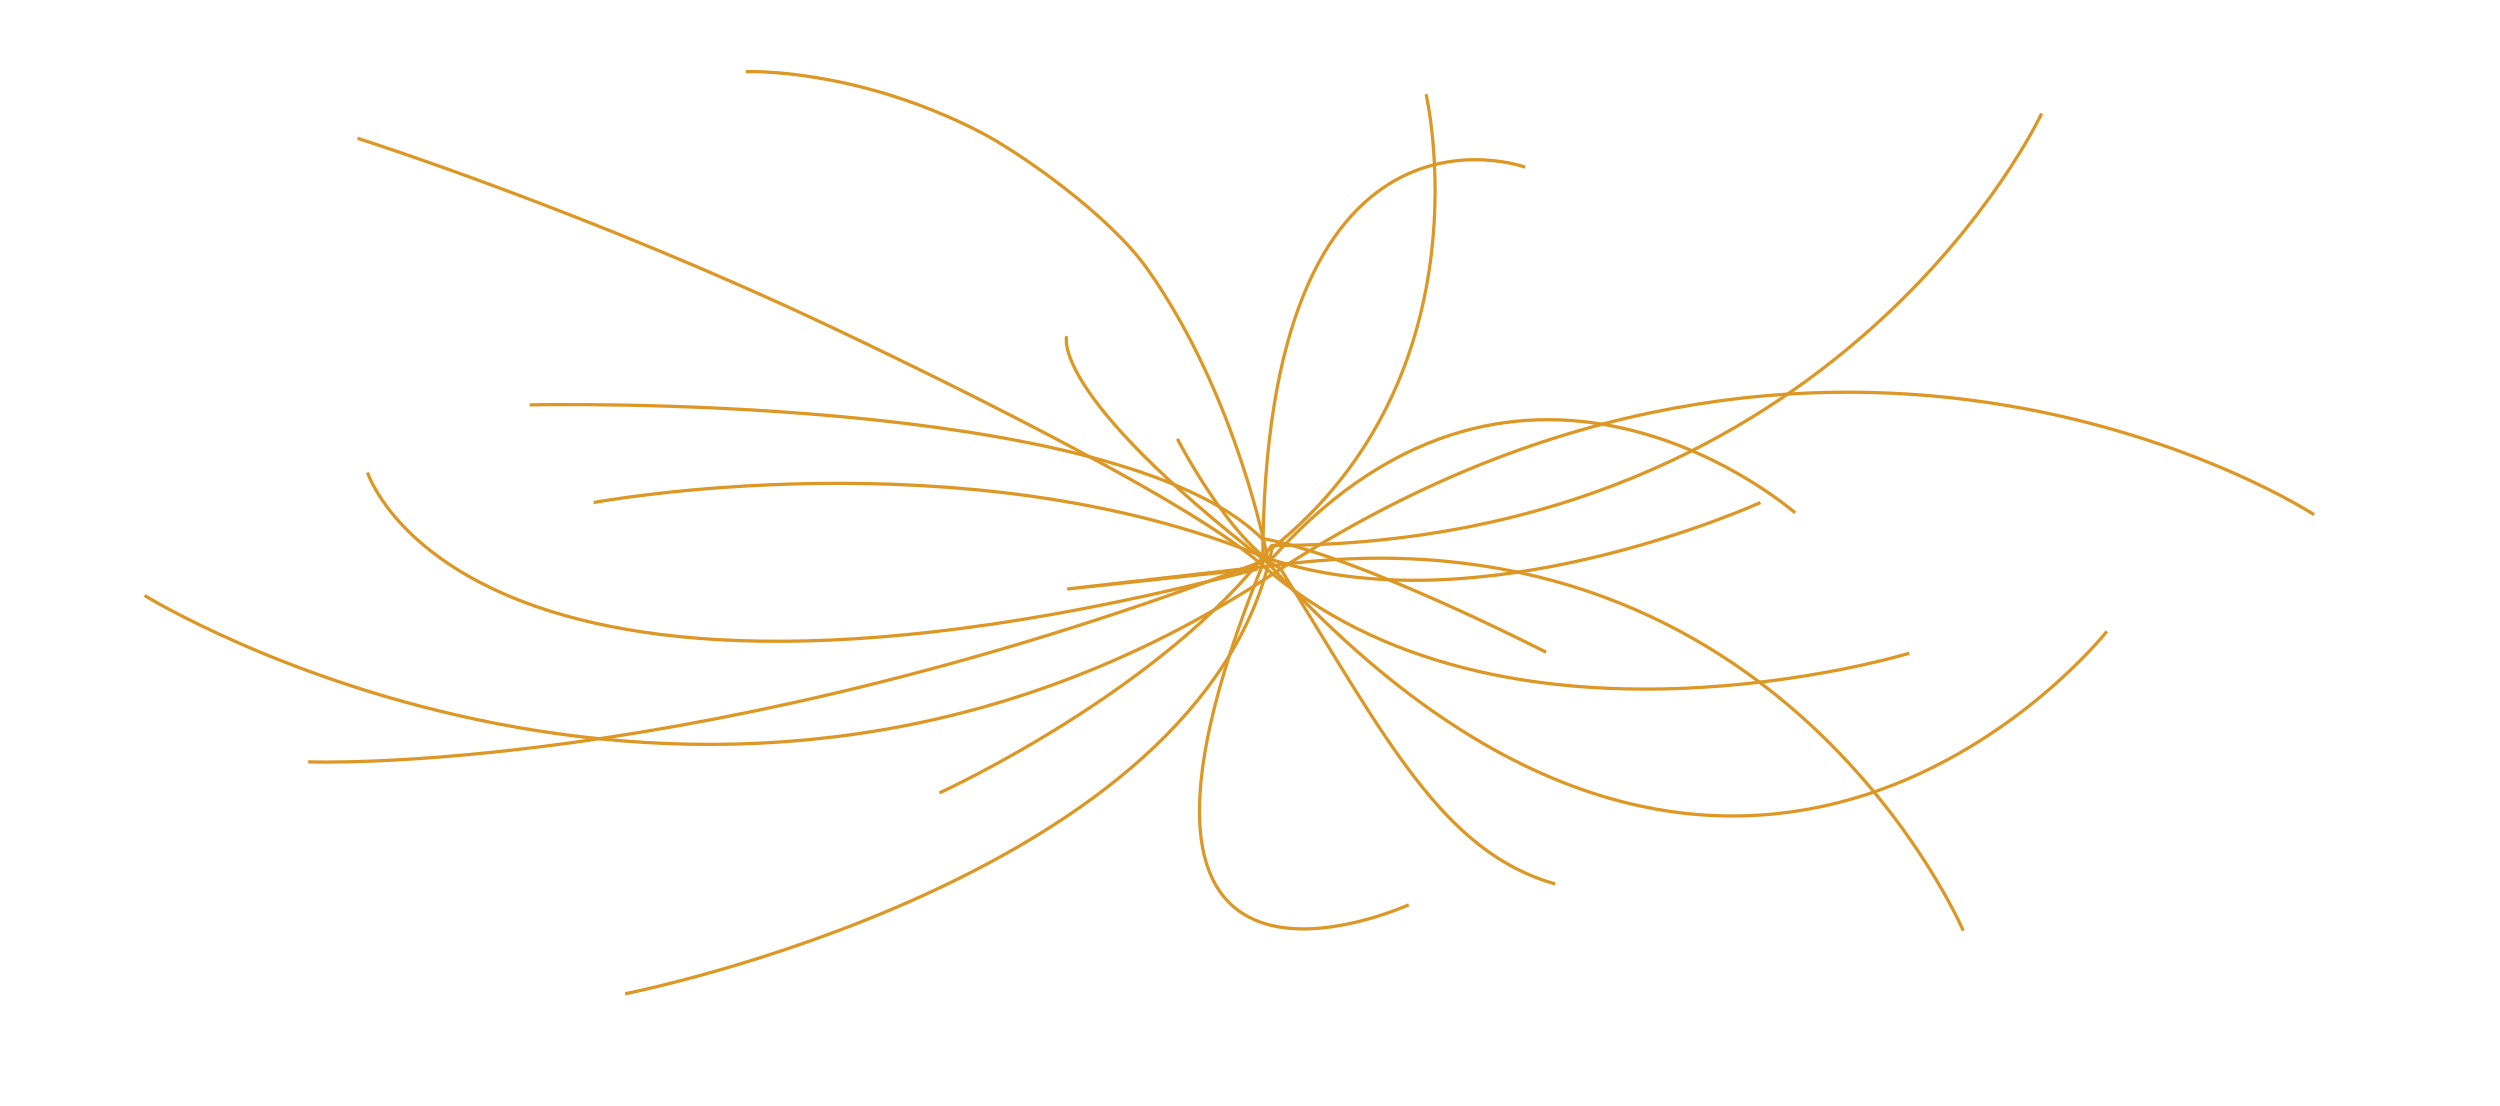 <?xml version="1.0" encoding="utf-8"?>
<!-- Generator: Adobe Illustrator 13.0.1, SVG Export Plug-In . SVG Version: 6.00 Build 14948)  -->
<!DOCTYPE svg PUBLIC "-//W3C//DTD SVG 1.1//EN" "http://www.w3.org/Graphics/SVG/1.1/DTD/svg11.dtd">
<svg version="1.1" id="Capa_1" xmlns:sketch="http://www.bohemiancoding.com/sketch/ns"
	 xmlns="http://www.w3.org/2000/svg" xmlns:xlink="http://www.w3.org/1999/xlink" x="0px" y="0px" width="764px" height="338px"
	 viewBox="0 0 764 338" enable-background="new 0 0 764 338" xml:space="preserve">
<title>home_net</title>
<description>Created with Sketch.</description>
<g id="Page-1" sketch:type="MSPage">
	<path id="Path-2" sketch:type="MSShapeGroup" fill="none" stroke="#DC9724" d="M227.926,21.895c0,0,33.195-1.371,71.681,18.484
		c11.579,5.975,39.29,25.135,51.194,42.059c27.657,39.318,36.617,88.41,36.617,88.41"/>
	<path id="Path-4" sketch:type="MSShapeGroup" fill="none" stroke="#DC9724" d="M109.258,42.262c0,0,70.061,22.217,146.301,58.418
		c45.69,21.696,109.848,54.062,129.582,71.531c73.876,65.395,198.353,27.406,198.353,27.406"/>
	<path id="Path-5" sketch:type="MSShapeGroup" fill="none" stroke="#DC9724" d="M44.196,181.992c0,0,172.445,106.656,344.863-6.629
		c172.418-113.285,318.125-18.088,318.125-18.088"/>
	<path id="Path-6" sketch:type="MSShapeGroup" fill="none" stroke="#DC9724" d="M112.309,144.391c0,0,29.142,92.688,271.684,29.582
		c3.484-0.906-138.956,15.223,10.994-1.838c149.948-17.06,204.981,112.291,204.981,112.291"/>
	<path id="Path-5_1_" sketch:type="MSShapeGroup" fill="none" stroke="#DC9724" d="M191.04,303.699
		c0,0,177.087-34.795,197.698-136.117c66.938-53.654,47.069-138.789,47.069-138.789"/>
	<path id="Path-6_1_" sketch:type="MSShapeGroup" fill="none" stroke="#DC9724" d="M430.528,276.496
		c0,0-106.531,48.684-44.634-104.031c0-150.527,80.207-121.387,80.207-121.387"/>
	<path id="Path-7" sketch:type="MSShapeGroup" fill="none" stroke="#DC9724" d="M643.848,192.949
		c0,0-110.312,139.871-256.332-20.855c-67.53-52.383-61.52-69.363-61.52-69.363"/>
	<path id="Path-8" sketch:type="MSShapeGroup" fill="none" stroke="#DC9724" d="M475.285,270.16
		c-34.52-9.832-51.632-44.354-83.961-96.393c-15.77-8.852-31.521-39.667-31.521-39.667"/>
	<path id="Path-9" sketch:type="MSShapeGroup" fill="none" stroke="#DC9724" d="M548.59,156.723c0,0-82.207-72.285-159.492,13.527
		c-174.977,67.309-294.922,62.574-294.922,62.574"/>
	<path id="Path-10" sketch:type="MSShapeGroup" fill="none" stroke="#DC9724" d="M161.865,123.736c0,0,178.233-4.122,223.683,40.76
		c29.832,5.449,86.949,34.836,86.949,34.836"/>
	<path id="Path-11" sketch:type="MSShapeGroup" fill="none" stroke="#DC9724" d="M181.412,153.574c0,0,113.12-21.086,204.998,16.676
		c65.082,22.797,151.574-16.676,151.574-16.676"/>
	<path id="Path-12" sketch:type="MSShapeGroup" fill="none" stroke="#DC9724" d="M623.922,34.691c0,0-61.344,132.008-235.25,132.008
		c-32.891,44.227-101.585,75.623-101.585,75.623"/>
</g>
</svg>
